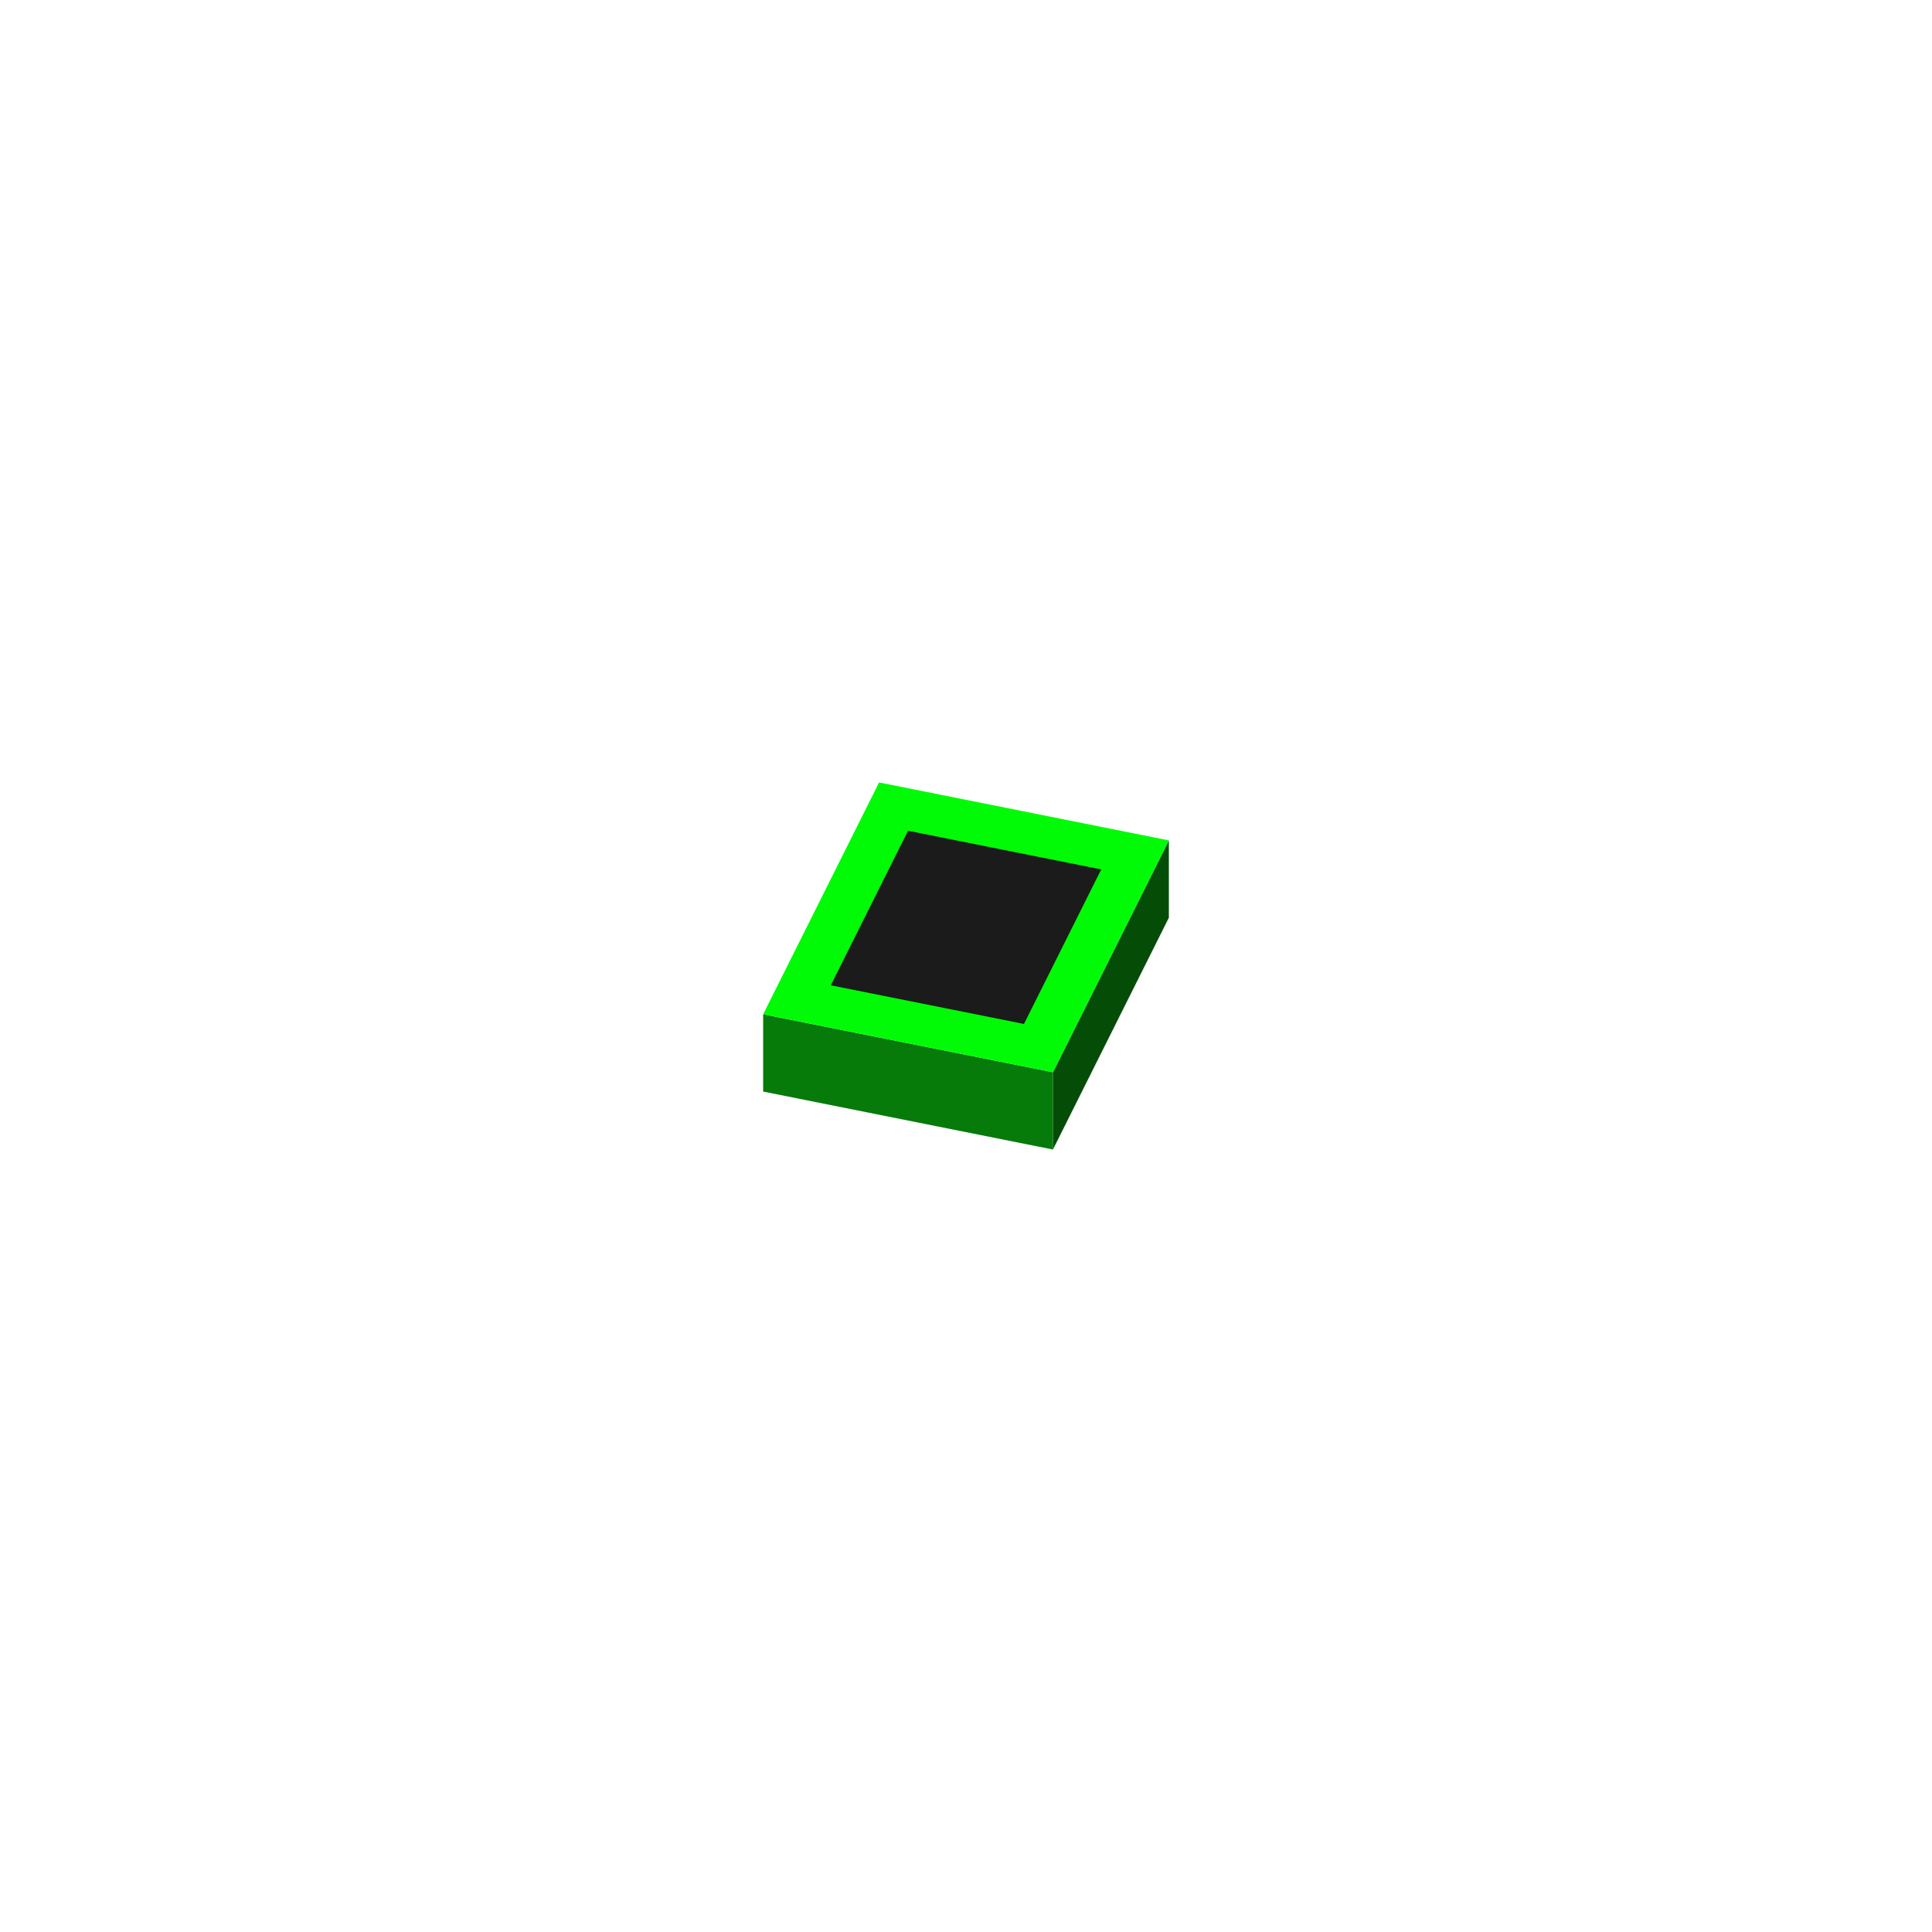<svg xmlns="http://www.w3.org/2000/svg" fill="none" viewBox="0 0 200 200" height="200" width="200">
<path fill="#067B09" d="M79 105L109 111V119L79 113V105Z"></path>
<path fill="#054D07" d="M109 111L121 87V95L109 119V111Z"></path>
<path fill="#01FB06" d="M91 81L121 87L109 111L79 105L91 81Z"></path>
<path fill="#1B1B1B" d="M94 86L113.999 90L106 106L86 102L94 86Z"></path>
</svg>
